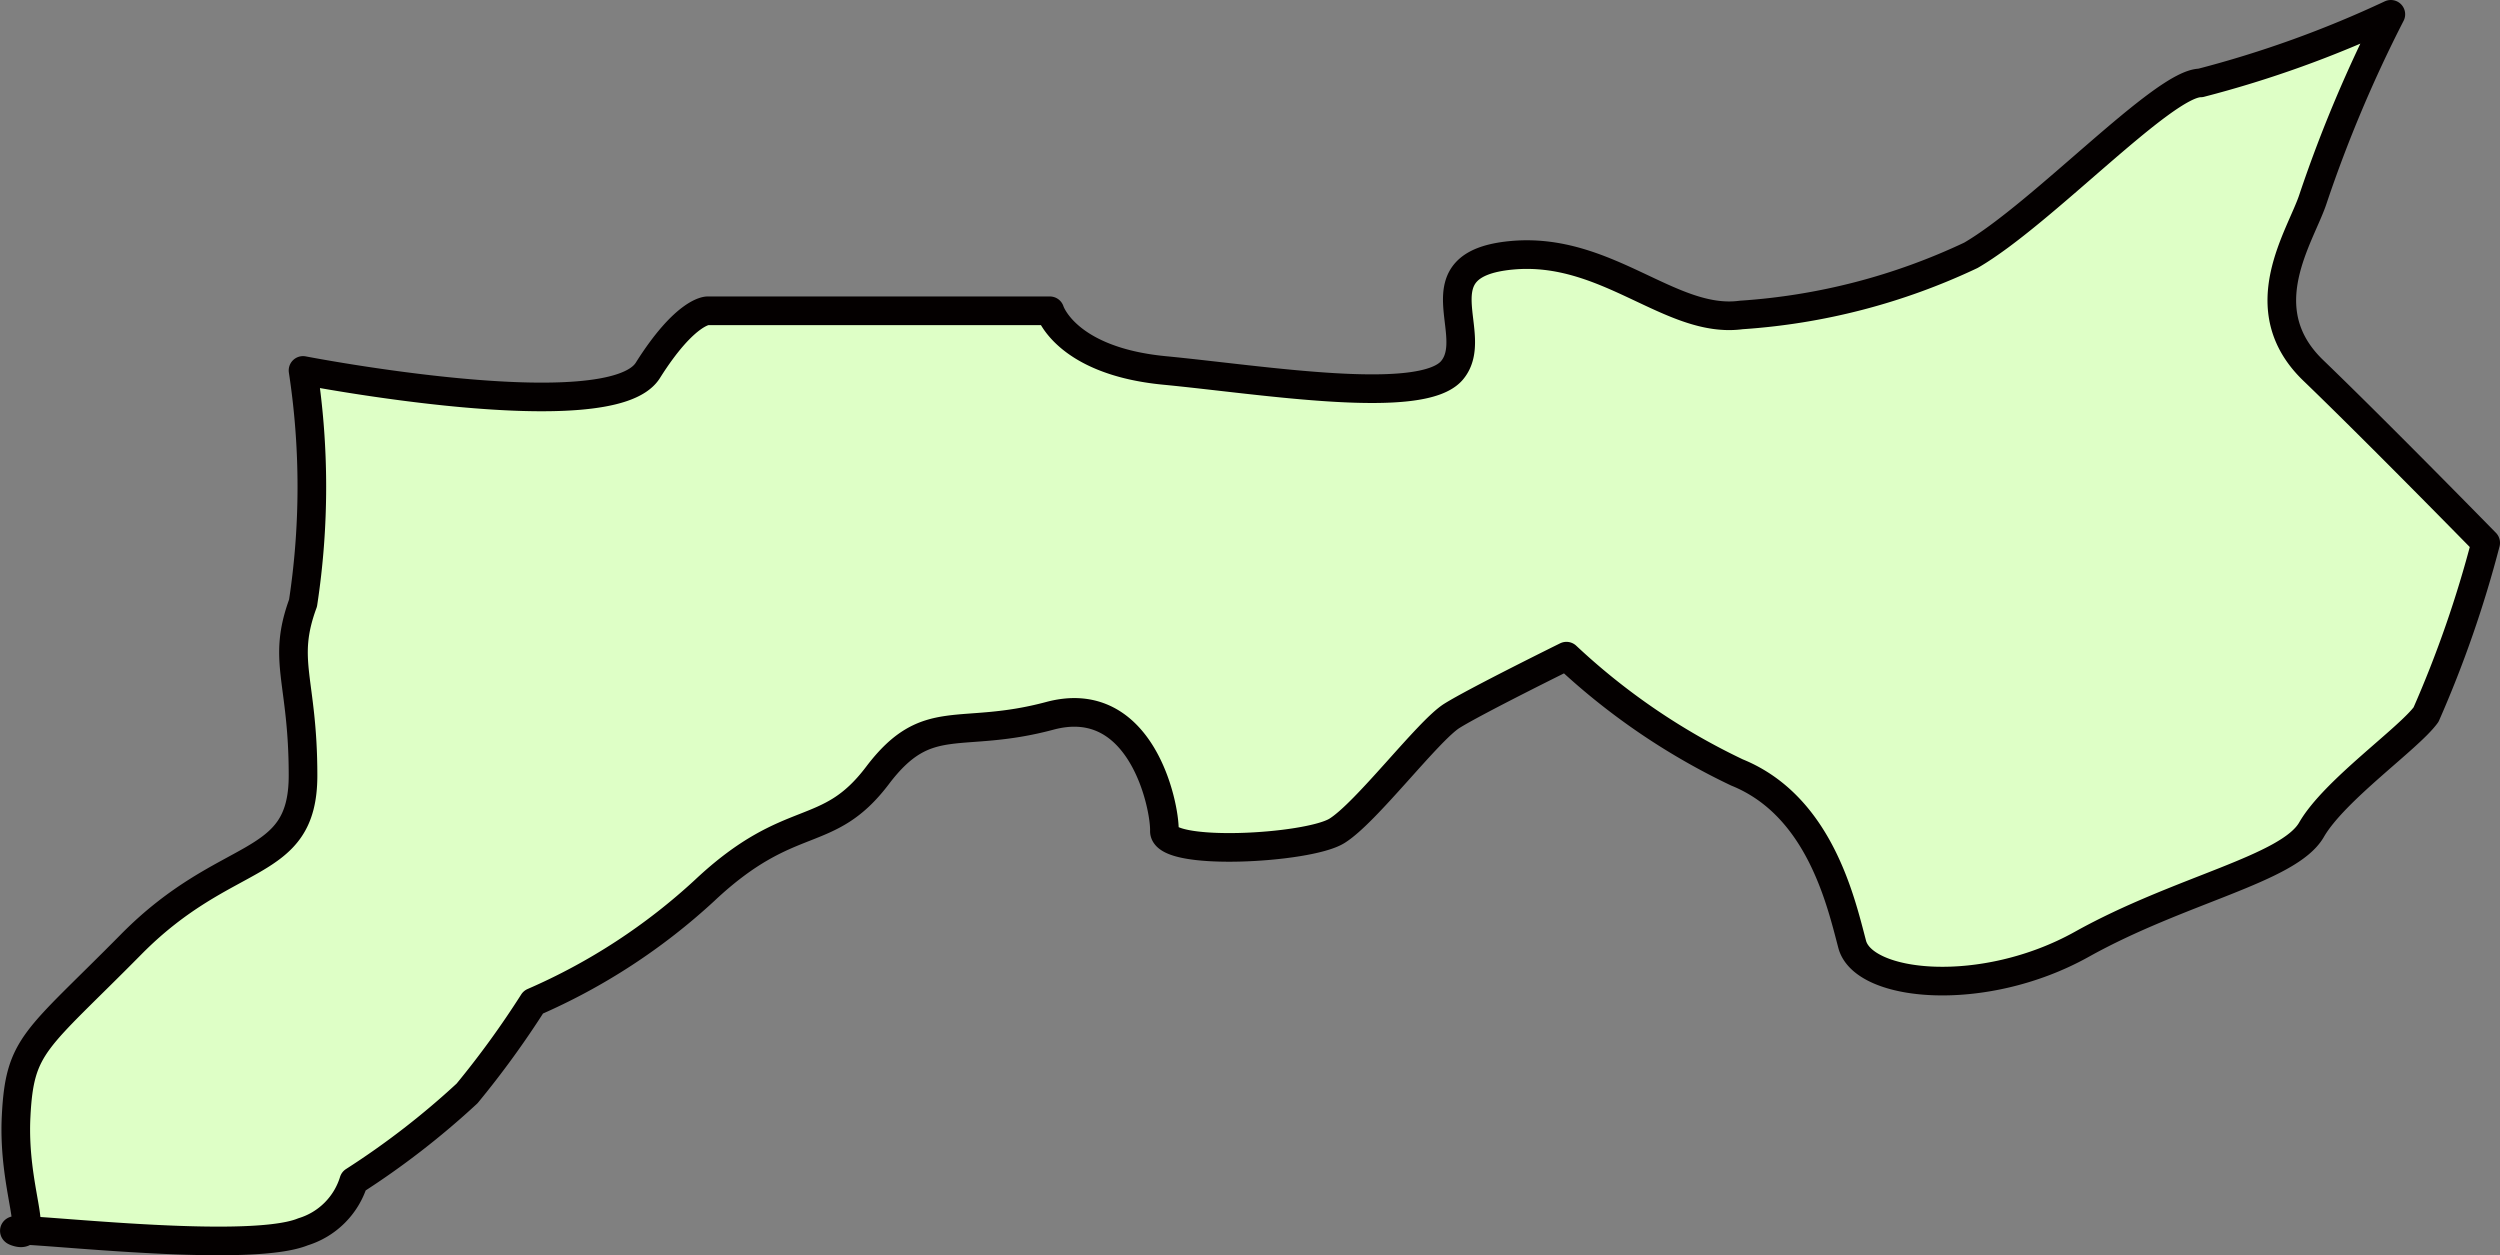 <svg xmlns="http://www.w3.org/2000/svg" viewBox="0 0 41.91 21.04"><rect x="0" y="0" width="41.91" height="21.04" fill="#808080" stroke="none"/><defs><style>.cls-1{fill:#deffc6;stroke:#040000;stroke-linecap:round;stroke-linejoin:round;stroke-width:0.48px;fill-rule:evenodd;}</style></defs><g id="レイヤー_2" data-name="レイヤー 2"><g id="レイヤー_1-2" data-name="レイヤー 1"><path class="cls-1" d="M5.08,6.21s5.15,1,5.78,0,1-1,1-1H17.6s.26.84,1.92,1,4.31.6,4.82,0-.6-1.78,1-1.93,2.67,1.16,3.85,1a10.64,10.64,0,0,0,3.85-1c1.19-.69,3.23-2.89,3.85-2.89A18.27,18.27,0,0,0,40.08.24a22.51,22.51,0,0,0-1.3,3.08c-.2.63-1.08,1.85,0,2.89S41.67,9.1,41.67,9.1a19,19,0,0,1-1,2.88c-.29.4-1.54,1.27-1.92,1.93s-2.2,1-3.85,1.92-3.66.72-3.85,0-.55-2.32-1.93-2.88A11.21,11.21,0,0,1,26.26,11s-1.52.75-1.92,1-1.44,1.63-1.93,1.93-2.9.43-2.89,0S19.13,11.59,17.6,12s-2.05-.11-2.89,1-1.45.57-2.89,1.92A10.23,10.23,0,0,1,8.94,16.8a15.43,15.43,0,0,1-1.11,1.53,13.55,13.55,0,0,1-1.9,1.47,1.28,1.28,0,0,1-.85.85c-1,.41-5.23-.15-4.81,0s-.06-.71,0-1.93.32-1.26,1.93-2.89S5.08,14.61,5.08,13s-.36-1.91,0-2.89A12.94,12.94,0,0,0,5.08,6.21Z"/></g></g></svg>